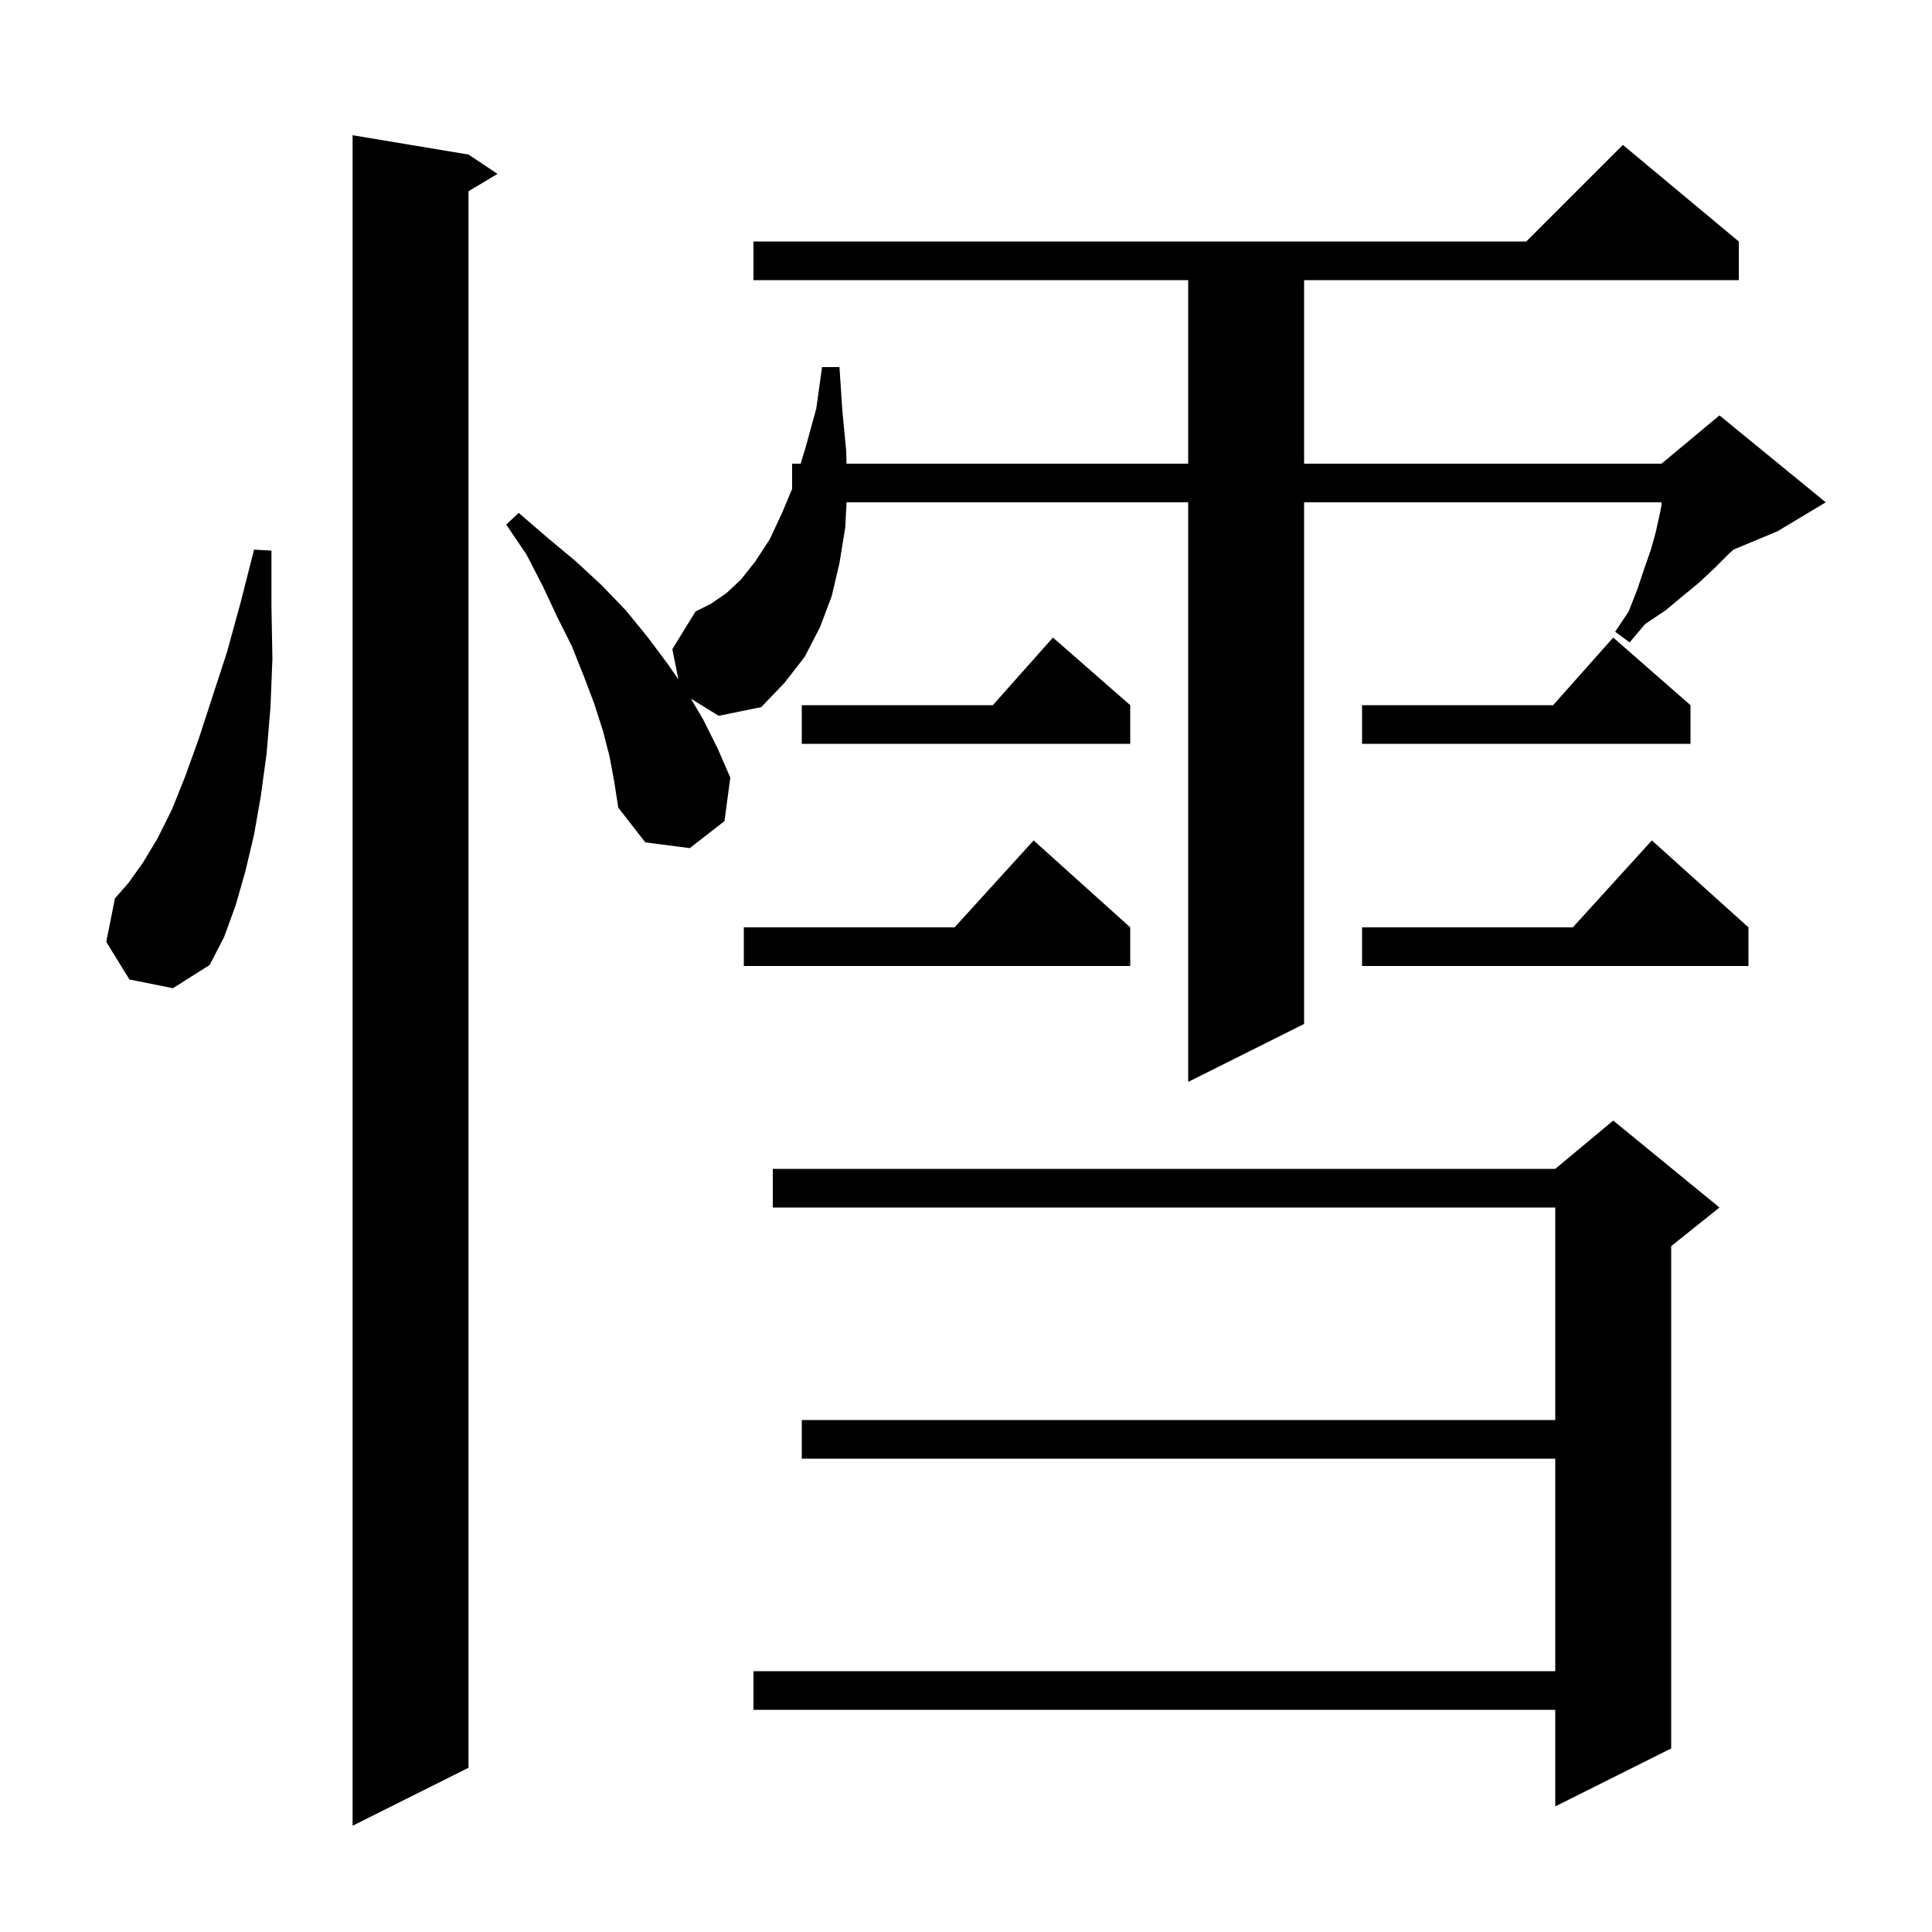 <svg xmlns="http://www.w3.org/2000/svg" xmlns:xlink="http://www.w3.org/1999/xlink" version="1.1" baseProfile="full" viewBox="0 0 200 200" width="200" height="200">
<g fill="black">
<path d="M 48.5 16.0 L 51.5 18.0 L 48.5 19.8 L 48.5 183.0 L 36.5 189.0 L 36.5 14.0 Z M 178.0 125.0 L 173.0 129.0 L 173.0 181.0 L 161.0 187.0 L 161.0 177.0 L 78.0 177.0 L 78.0 173.0 L 161.0 173.0 L 161.0 151.0 L 83.0 151.0 L 83.0 147.0 L 161.0 147.0 L 161.0 125.0 L 80.0 125.0 L 80.0 121.0 L 161.0 121.0 L 167.0 116.0 Z M 71.53 72.334 L 72.8 74.5 L 74.3 77.5 L 75.6 80.5 L 75.0 85.0 L 71.4 87.8 L 66.8 87.2 L 64.0 83.6 L 63.6 81.0 L 63.1 78.3 L 62.4 75.6 L 61.5 72.8 L 60.4 69.9 L 59.2 66.9 L 57.7 63.9 L 56.2 60.7 L 54.5 57.4 L 52.4 54.3 L 53.7 53.1 L 56.6 55.6 L 59.6 58.1 L 62.3 60.6 L 64.8 63.2 L 67.0 65.9 L 69.1 68.7 L 70.227 70.334 L 69.6 67.2 L 72.0 63.3 L 73.6 62.5 L 75.2 61.4 L 76.7 60.0 L 78.2 58.1 L 79.7 55.8 L 81.0 53.0 L 82.0 50.615 L 82.0 48.0 L 82.881 48.0 L 83.4 46.3 L 84.5 42.3 L 85.1 38.0 L 86.9 38.0 L 87.2 42.5 L 87.6 46.7 L 87.632 48.0 L 123.0 48.0 L 123.0 29.0 L 78.0 29.0 L 78.0 25.0 L 158.0 25.0 L 168.0 15.0 L 180.0 25.0 L 180.0 29.0 L 135.0 29.0 L 135.0 48.0 L 172.0 48.0 L 178.0 43.0 L 189.0 52.0 L 184.0 55.0 L 179.437 56.901 L 178.9 57.4 L 177.5 58.8 L 175.9 60.3 L 174.2 61.7 L 172.4 63.2 L 170.3 64.6 L 168.7 66.5 L 167.2 65.4 L 168.6 63.3 L 169.5 61.0 L 170.2 58.9 L 170.9 56.9 L 171.4 55.1 L 171.8 53.3 L 172.0 52.3 L 172.0 52.0 L 135.0 52.0 L 135.0 106.0 L 123.0 112.0 L 123.0 52.0 L 87.637 52.0 L 87.5 54.6 L 86.9 58.3 L 86.1 61.7 L 84.9 64.9 L 83.3 68.0 L 81.2 70.7 L 78.8 73.2 L 74.4 74.1 Z M 117.0 96.0 L 117.0 100.0 L 77.0 100.0 L 77.0 96.0 L 98.818 96.0 L 107.0 87.0 Z M 181.0 96.0 L 181.0 100.0 L 141.0 100.0 L 141.0 96.0 L 162.818 96.0 L 171.0 87.0 Z M 13.4 101.4 L 11.0 97.5 L 11.9 93.0 L 13.3 91.4 L 14.8 89.3 L 16.3 86.8 L 17.8 83.8 L 19.2 80.3 L 20.6 76.4 L 22.0 72.1 L 23.5 67.5 L 24.9 62.4 L 26.3 56.9 L 28.1 57.0 L 28.1 62.8 L 28.2 68.2 L 28.0 73.2 L 27.6 78.0 L 27.0 82.4 L 26.3 86.4 L 25.4 90.2 L 24.4 93.7 L 23.2 97.0 L 21.7 99.9 L 17.9 102.3 Z M 117.0 73.0 L 117.0 77.0 L 83.0 77.0 L 83.0 73.0 L 102.778 73.0 L 109.0 66.0 Z M 175.0 73.0 L 175.0 77.0 L 141.0 77.0 L 141.0 73.0 L 160.778 73.0 L 167.0 66.0 Z " />
</g>
</svg>
